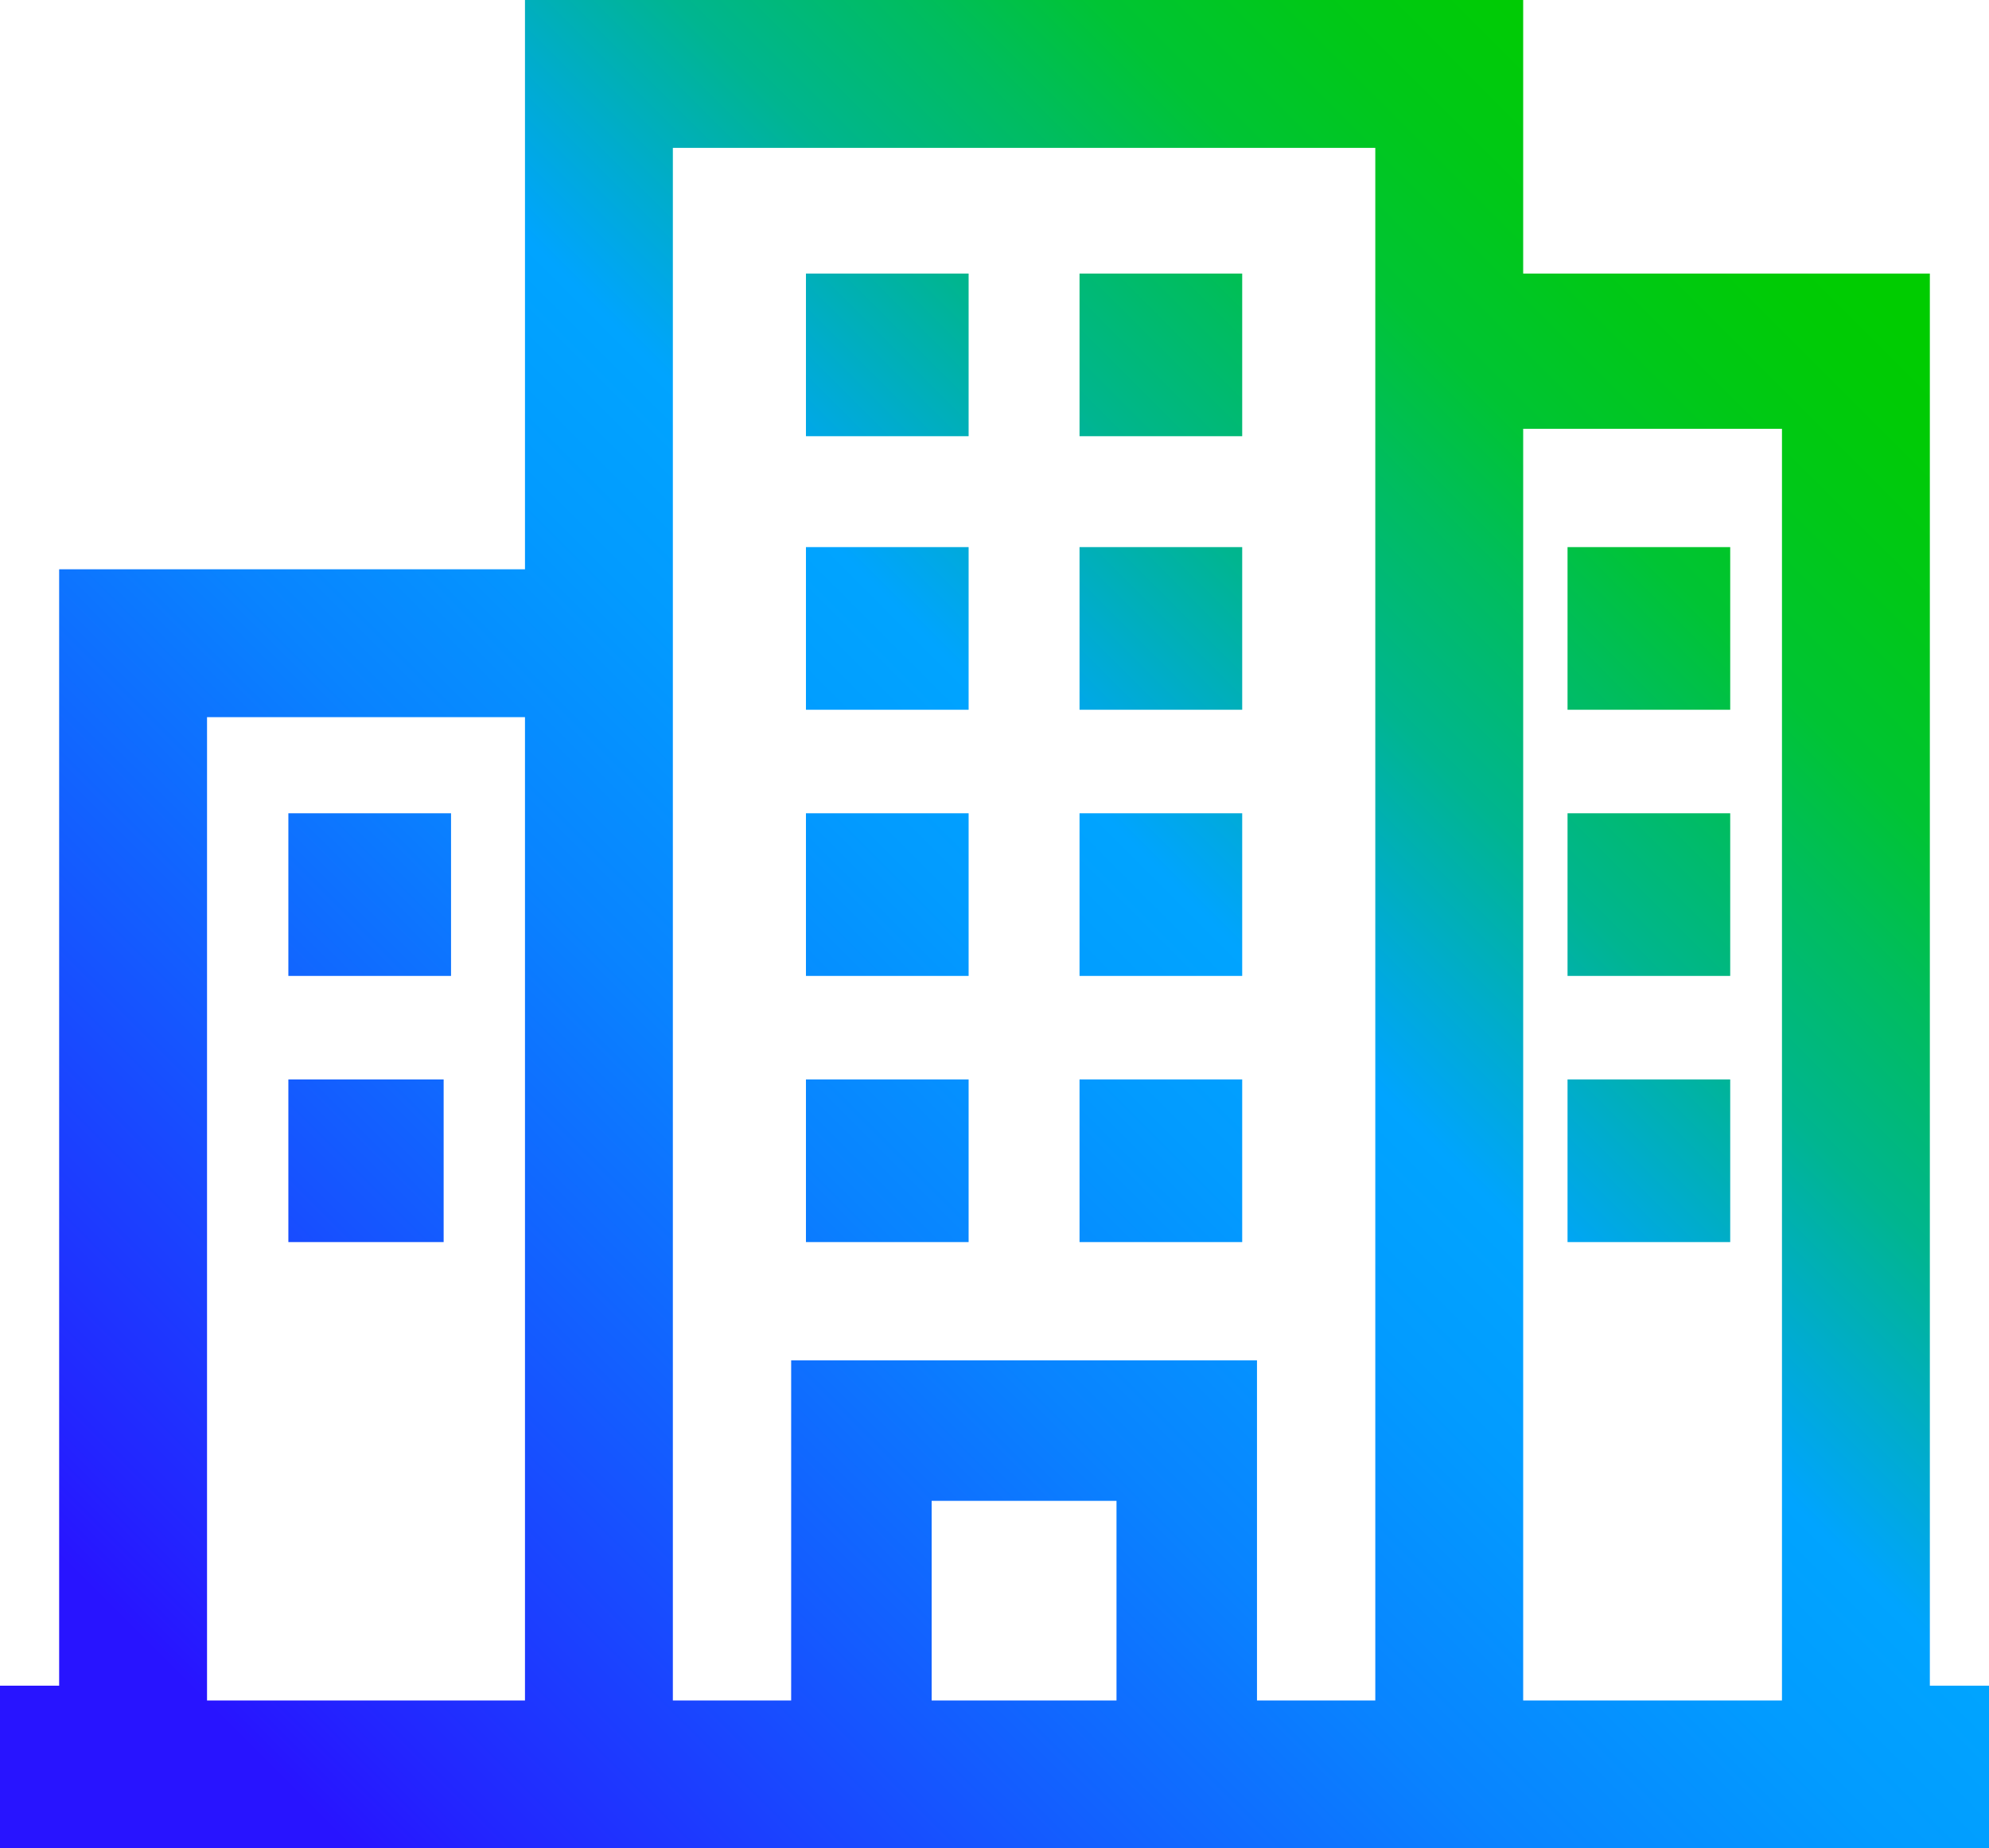 <?xml version="1.0" encoding="utf-8"?>
<!-- Generator: Adobe Illustrator 26.4.1, SVG Export Plug-In . SVG Version: 6.00 Build 0)  -->
<svg version="1.1" id="Layer_1" xmlns="http://www.w3.org/2000/svg" xmlns:xlink="http://www.w3.org/1999/xlink" x="0px" y="0px"
	 viewBox="0 0 26.9 25" style="enable-background:new 0 0 26.9 25;" xml:space="preserve">
<style type="text/css">
	.st0{fill:url(#SVGID_1_);}
</style>
<g id="Layer_1_00000011728682049245643290000008583610076921975197_">
	
		<linearGradient id="SVGID_1_" gradientUnits="userSpaceOnUse" x1="2.257" y1="0.743" x2="25.953" y2="24.438" gradientTransform="matrix(1 0 0 -1 0 28)">
		<stop  offset="0.1" style="stop-color:#2814FF"/>
		<stop  offset="0.14" style="stop-color:#2324FF"/>
		<stop  offset="0.3" style="stop-color:#145BFF"/>
		<stop  offset="0.43" style="stop-color:#0983FF"/>
		<stop  offset="0.54" style="stop-color:#029BFF"/>
		<stop  offset="0.61" style="stop-color:#00A4FF"/>
		<stop  offset="0.66" style="stop-color:#00ACCE"/>
		<stop  offset="0.72" style="stop-color:#00B590"/>
		<stop  offset="0.79" style="stop-color:#00BD5D"/>
		<stop  offset="0.84" style="stop-color:#00C434"/>
		<stop  offset="0.9" style="stop-color:#00C818"/>
		<stop  offset="0.95" style="stop-color:#00CB06"/>
		<stop  offset="0.98" style="stop-color:#00CC00"/>
	</linearGradient>
	<path class="st0" d="M6,14.6v2.2H3.9v-2.2H6z M3.9,11v2.2h2.2V11H3.9z M21.2,14.6v2.2h2.2v-2.2L21.2,14.6z M21.2,11v2.2h2.2V11
		H21.2z M21.2,7.4v2.2h2.2V7.4L21.2,7.4z M10.9,14.6v2.2h2.2v-2.2H10.9z M10.9,11v2.2h2.2V11L10.9,11z M10.9,7.4v2.2h2.2V7.4H10.9z
		 M10.9,3.7v2.2h2.2V3.7L10.9,3.7z M14.6,14.6v2.2h2.2v-2.2H14.6z M14.6,11v2.2h2.2V11L14.6,11z M14.6,7.4v2.2h2.2V7.4H14.6z
		 M14.6,3.7v2.2h2.2V3.7L14.6,3.7z M26.1,22.8V3.7h-5.5V0H7.1v7.7H0.8v15.1H0V25h26.9v-2.2L26.1,22.8z M24.1,5.8V23h-3.5V5.8
		L24.1,5.8z M15.1,20.3V23h-2.5v-2.7L15.1,20.3z M10.7,18.4V23H9.1V2h9.5v21H17v-4.6L10.7,18.4z M2.8,23V9.7h4.3V23H2.8z"/>
</g>
</svg>
